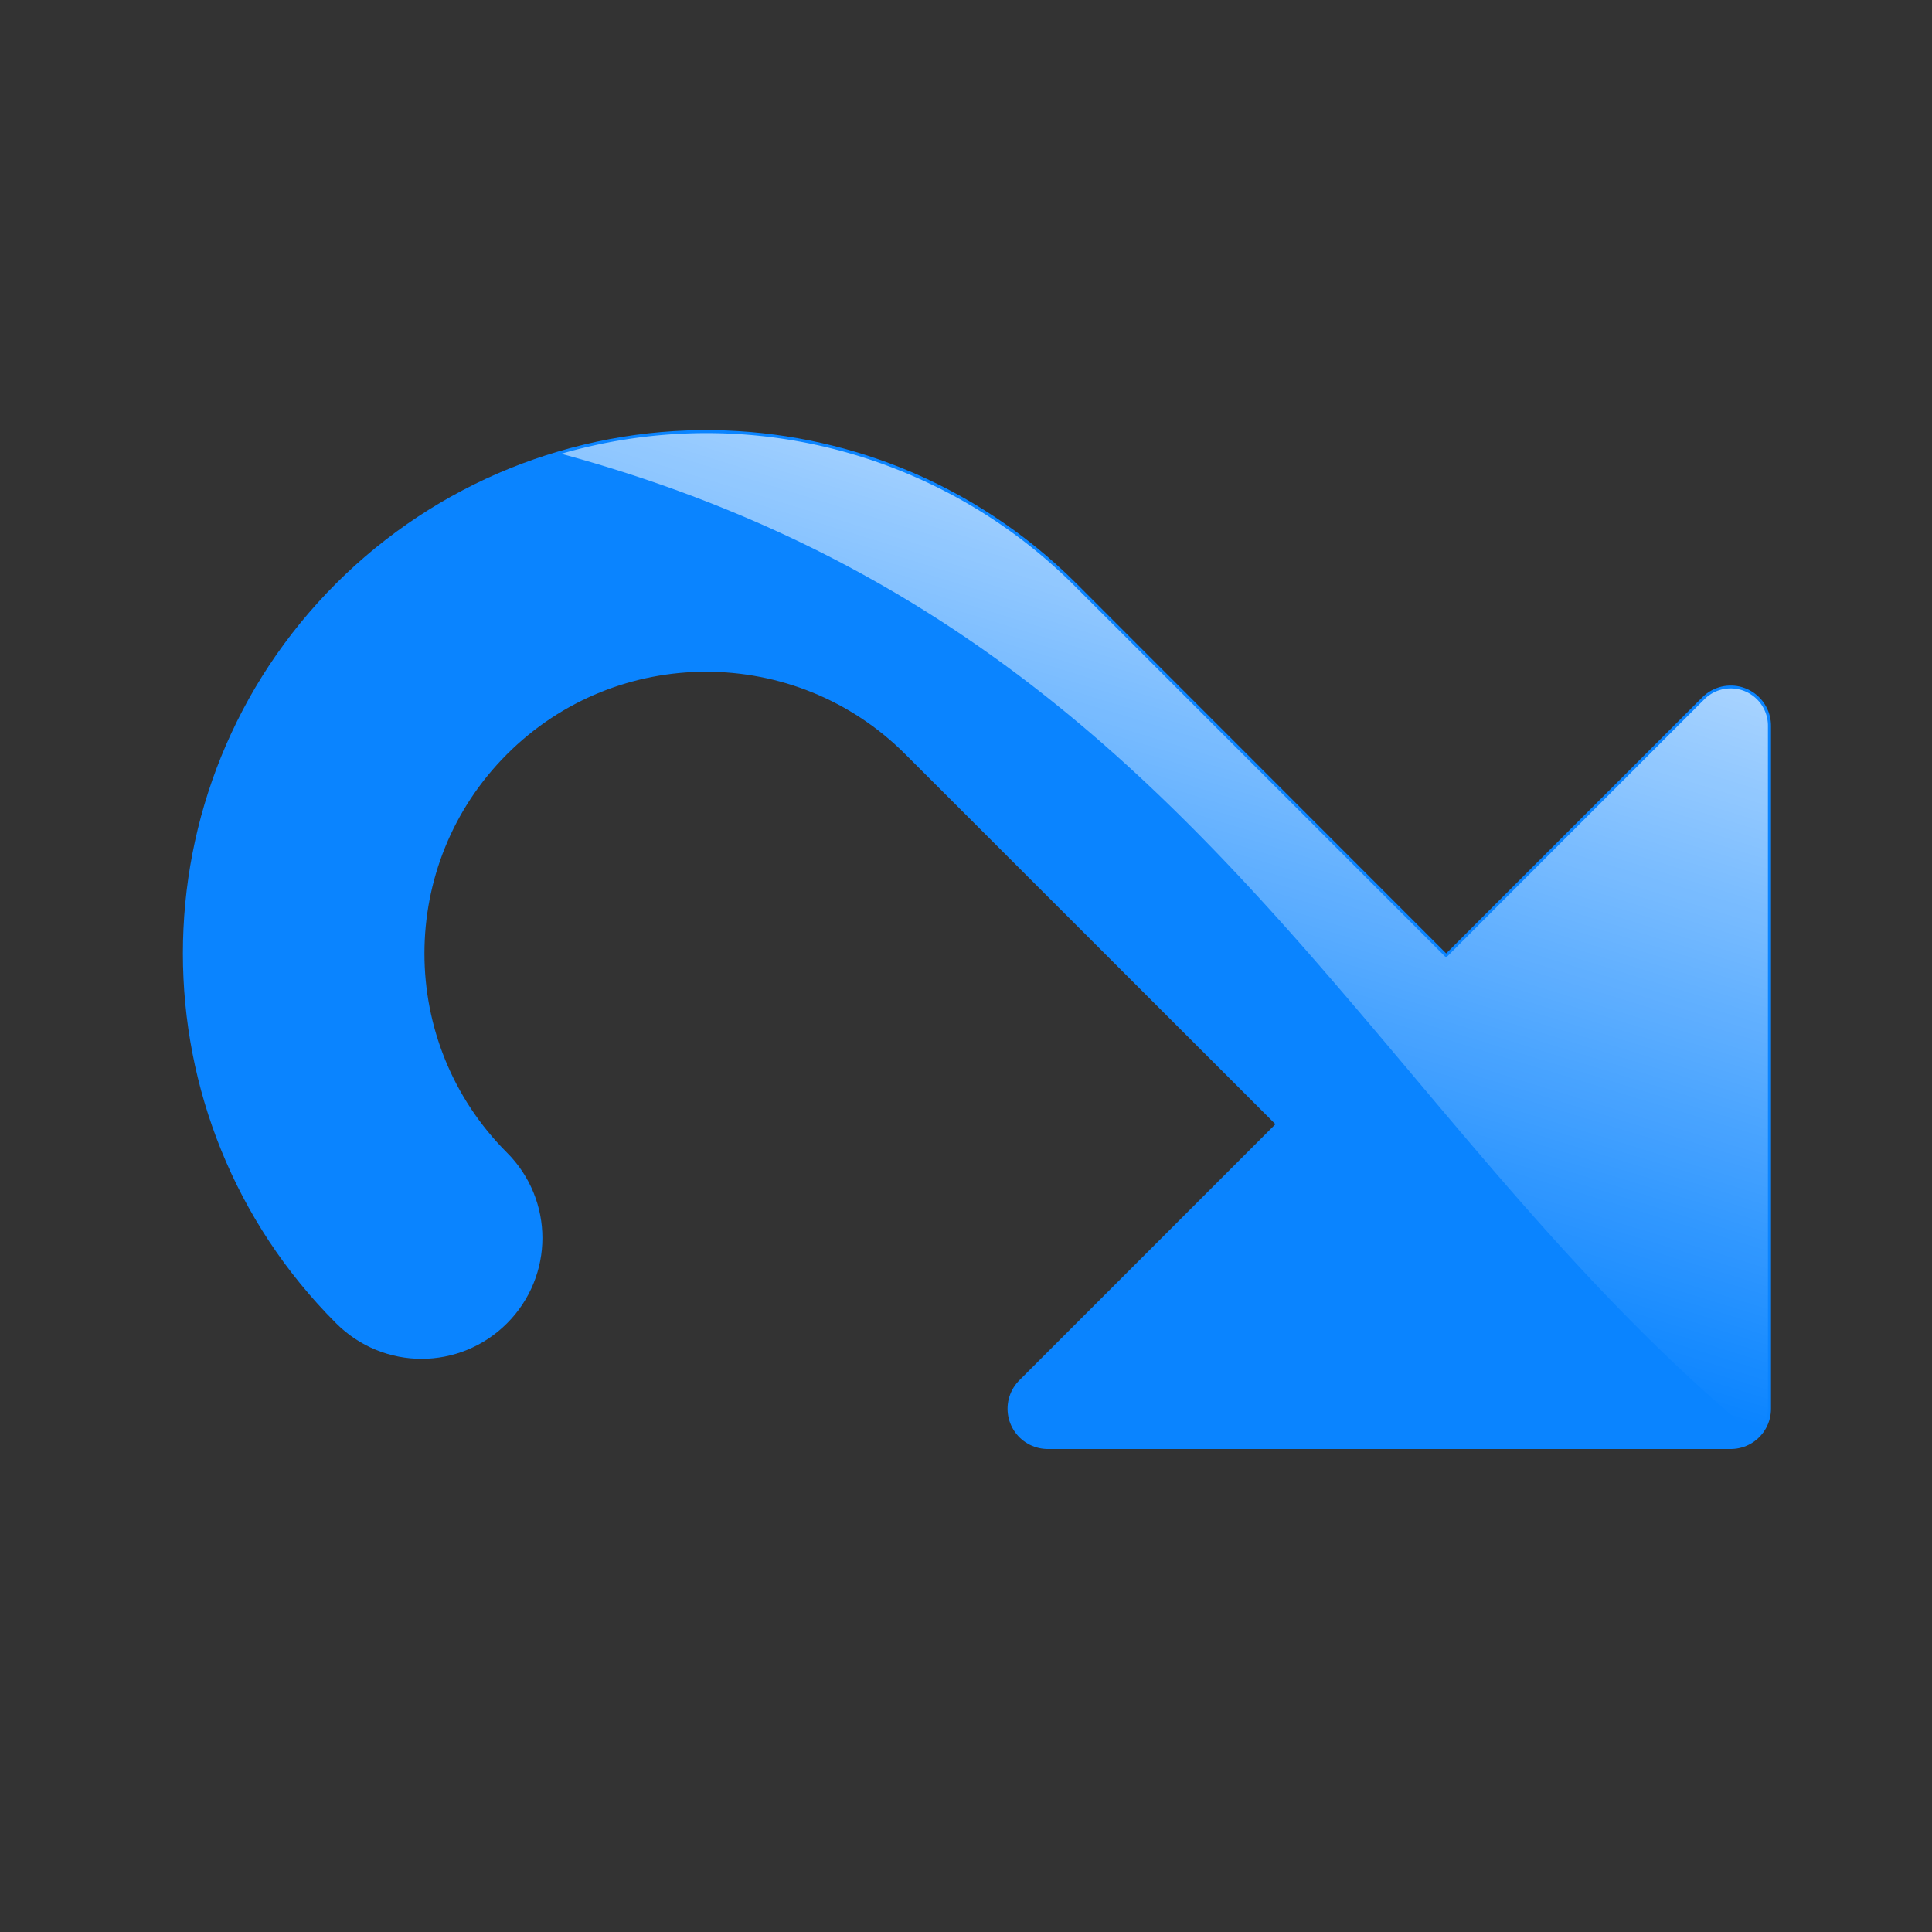 <svg viewBox="0 0 24 24" xmlns="http://www.w3.org/2000/svg" xmlns:xlink="http://www.w3.org/1999/xlink"><rect x="0" y="0" width="24" height="24" fill="#333333" stroke="none"/><linearGradient id="a" gradientUnits="userSpaceOnUse" x1="7" x2="11" y1="2" y2="15"><stop offset="0" stop-color="#fff"/><stop offset="1" stop-color="#fff" stop-opacity="0"/></linearGradient><g transform="matrix(-1 0 0 1 25.5 .5)"><path d="m16.641 5.344c-.743.011-1.471.159-2.149.431-.745.299-1.429.747-2.008 1.325l-4.949 4.951-3.535-3.535v7.07 1.414h1.414 7.07l-3.535-3.535 4.951-4.949c1.562-1.562 4.094-1.562 5.656 0 1.562 1.562 1.562 4.094 0 5.656-.392.392-.392 1.022 0 1.414s1.022.392 1.414 0c2.344-2.343 2.344-6.143 0-8.486-1.147-1.146-2.709-1.78-4.33-1.756z" fill="#0a84ff" stroke="#0a84ff" stroke-linecap="round" stroke-linejoin="round"/><path d="m16.635 4.881c-.801.011-1.585.172-2.314.465-.802.322-1.541.803-2.164 1.426l-4.621 4.623-3.207-3.207a.463.463 0 0 0 -.791.328v7.07 1.414a.463.463 0 0 0 .148.34c4.924-4.083 6.932-10.05 14.842-12.203-.609-.176-1.247-.265-1.893-.256z" fill="url(#a)"/></g></svg>